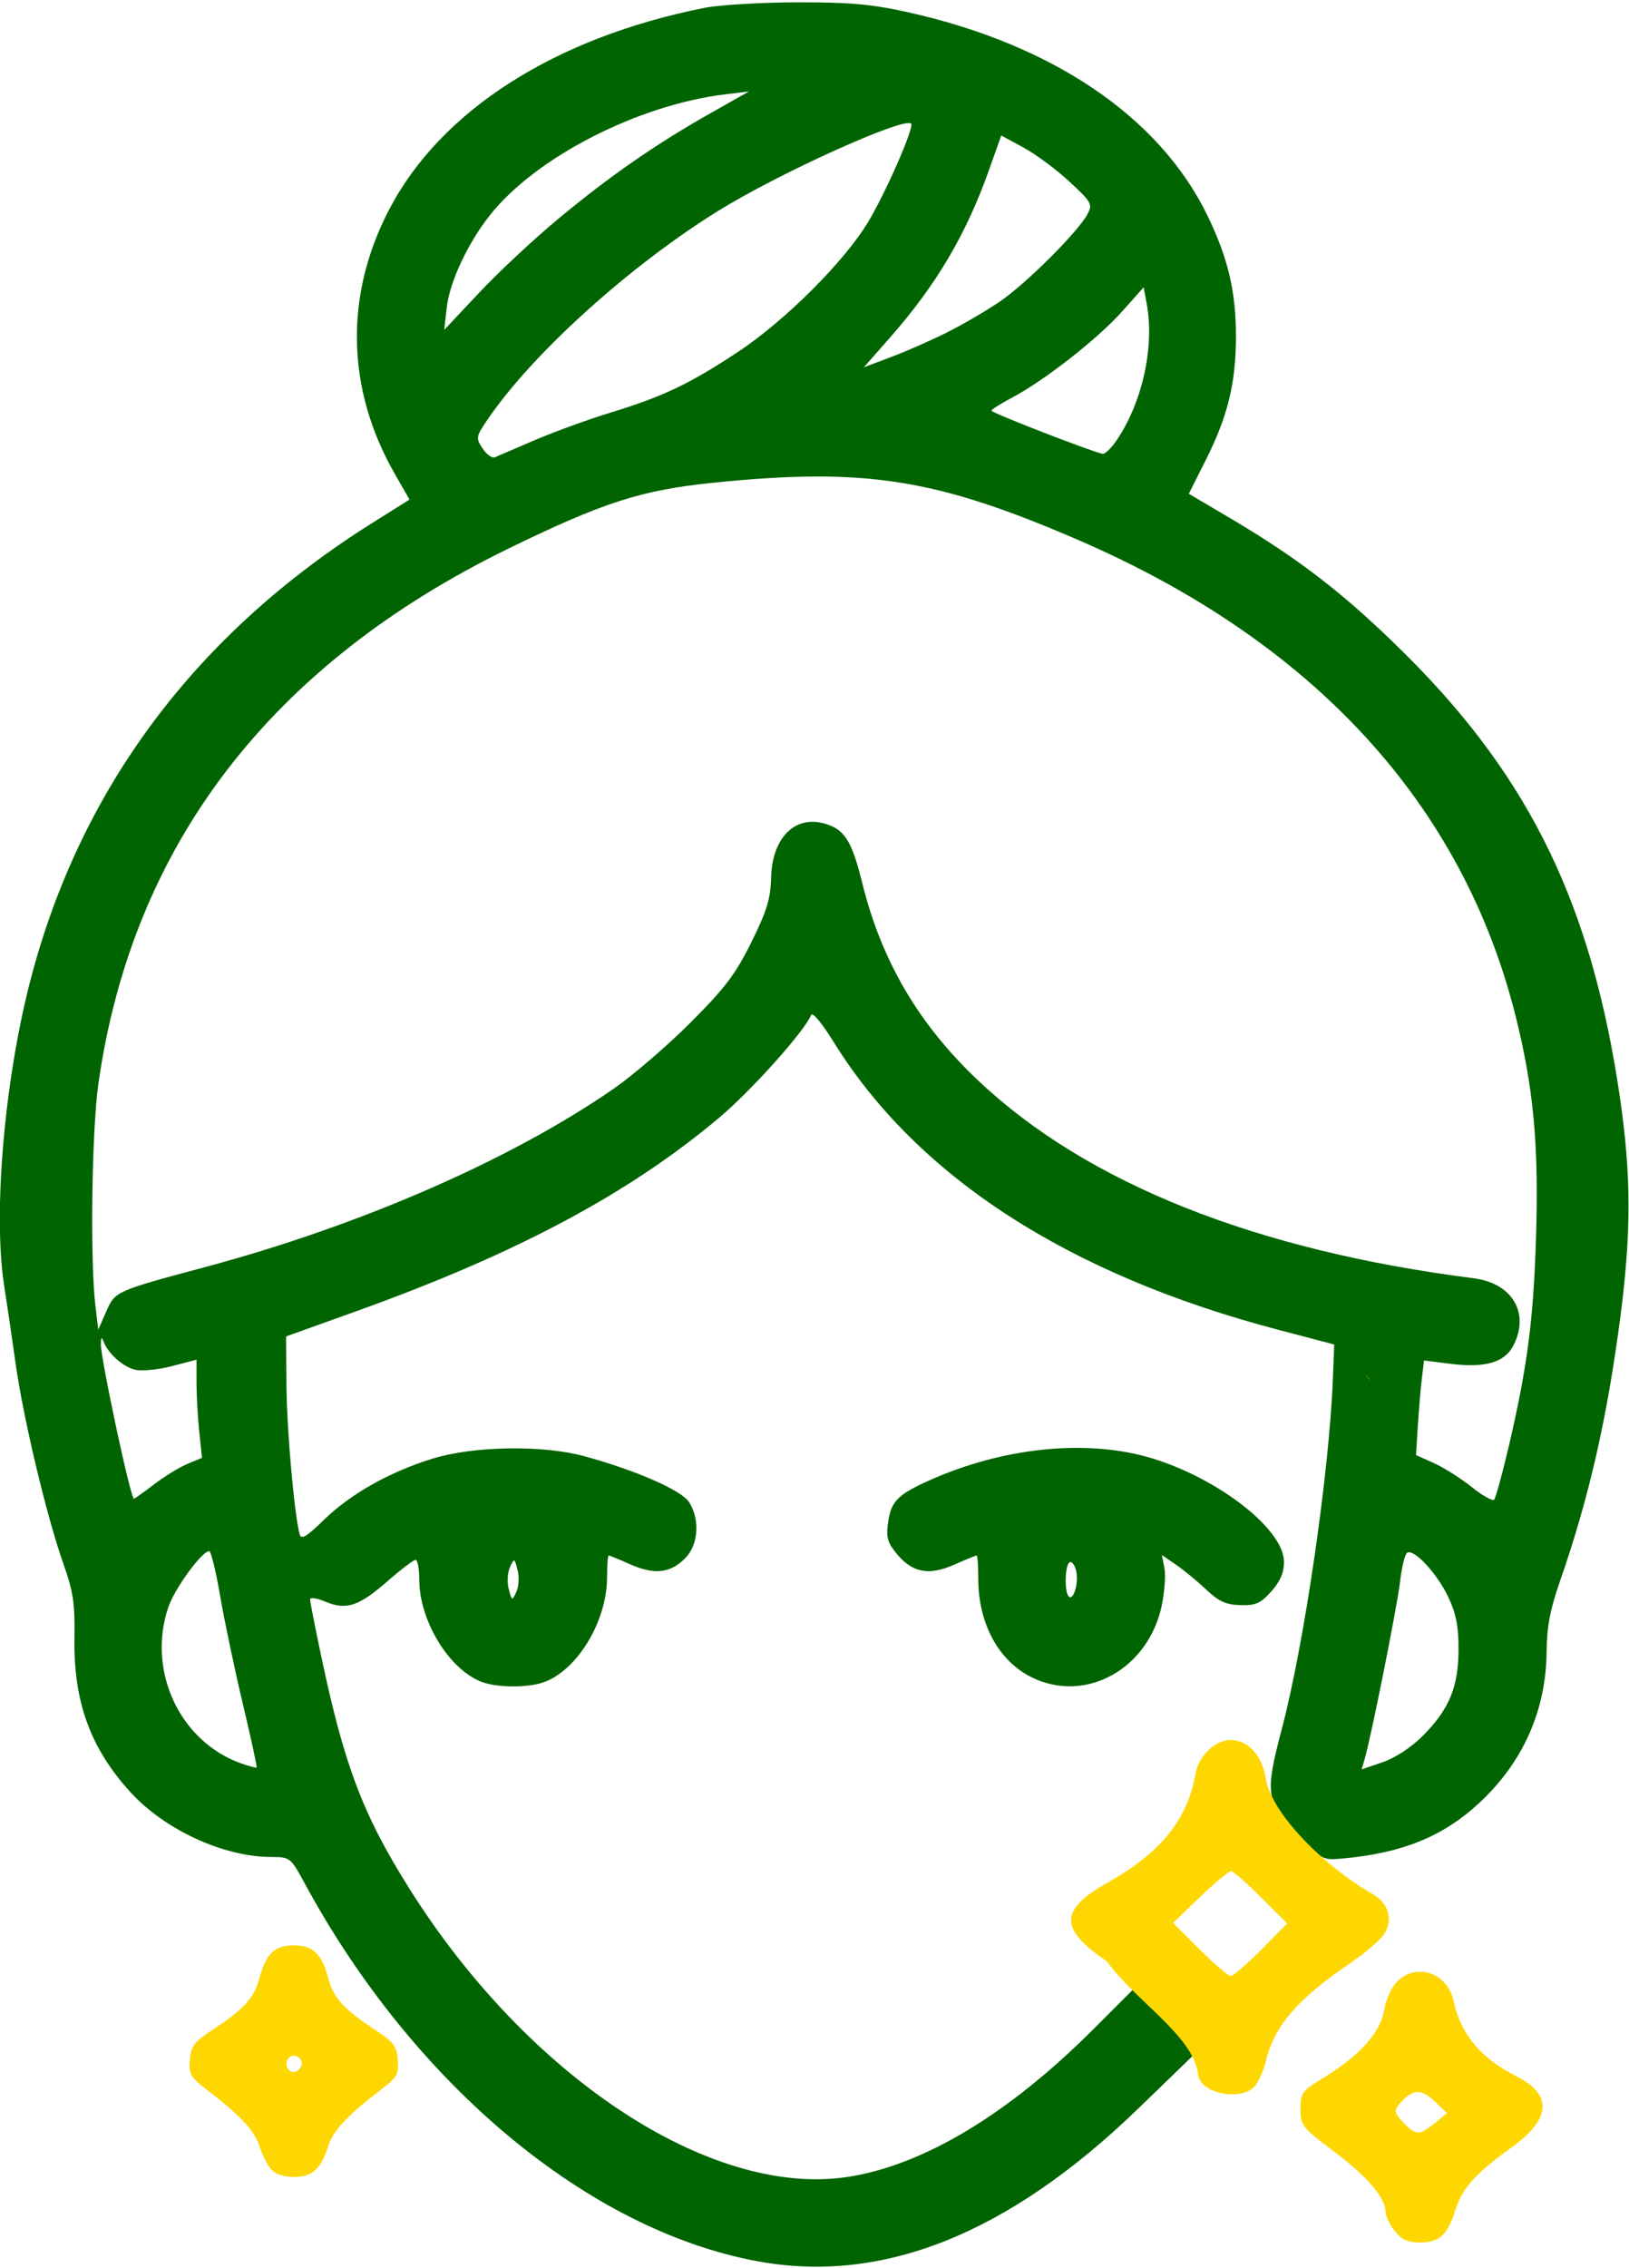 <svg xmlns="http://www.w3.org/2000/svg" viewBox="0 0 373 519">
  <path fill="darkgreen" d="M173.5 517.533c-38.717-7.113-78.665-40.377-103.61-86.27-3.377-6.216-3.407-6.24-7.89-6.263-10.886-.057-24.266-6.228-32.106-14.807-9.21-10.077-13.09-20.763-12.847-35.384.13-7.778-.282-10.545-2.497-16.81-3.893-11.01-9.217-33.34-11.023-46.234-.87-6.196-2.017-14.018-2.553-17.38-2.62-16.445.018-47.166 6.025-70.18 11.45-43.872 37.89-79.183 78.284-104.542l8.483-5.326-3.39-5.92C79.298 89.074 78.838 67.66 89.082 48 100.913 25.293 127 8.608 161.333 1.793 164.724 1.12 174.25.553 182.5.533c12-.026 17.046.42 25.234 2.233 33.17 7.343 57.68 23.92 68.68 46.45C281.17 58.958 283 66.678 283 77c0 10.625-1.856 18.233-6.892 28.254l-3.897 7.754 9.146 5.394c16.335 9.638 26.892 17.83 40.703 31.59 28.49 28.384 42.55 57.564 48.91 101.508 2.562 17.71 2.555 30.927-.027 50.5-3.042 23.052-7.18 41.047-13.81 60.07-2.197 6.297-2.956 10.327-3 15.93-.113 13.59-5.513 25.577-15.732 34.916-8.152 7.452-17.367 11.17-30.773 12.414-4.86.45-4.89.434-10.745-5.69-7.003-7.323-7.272-9.2-3.415-23.8 5.17-19.572 10.873-58.61 11.723-80.235l.31-7.894-12.874-3.385c-48.05-12.635-82.644-35.03-101.762-65.88-2.683-4.326-4.852-6.92-5.147-6.15-1.363 3.553-13.586 17.22-20.948 23.425-20.706 17.45-46.543 31.227-83.27 44.402l-16 5.74.09 11.32c.078 10.097 1.814 29.576 3.026 33.968.356 1.29 1.552.583 5.458-3.222 6.168-6.008 15.06-11.032 24.926-14.086 9.382-2.903 25.166-3.173 34.686-.593 11.768 3.19 22.288 7.78 24.074 10.507 2.493 3.804 2.19 9.602-.658 12.635-3.412 3.632-7.144 4.125-12.68 1.677-2.572-1.14-4.844-2.07-5.05-2.07-.204 0-.372 2.233-.372 4.962 0 9.95-6.654 21.095-14.315 23.978-3.612 1.36-10.758 1.36-14.37 0C102.825 382.122 96 370.926 96 361.462c0-2.454-.38-4.462-.844-4.462-.465 0-3.348 2.19-6.408 4.868-6.564 5.744-9.456 6.7-14.24 4.7-1.93-.806-3.508-1.046-3.508-.533s1.147 6.367 2.55 13.007c5.29 25.065 9.533 36.25 20.155 53.15 27.09 43.103 68.834 70.652 100.114 66.07 17.336-2.54 36.975-14.288 56.468-33.78l9.505-9.506 13.89 14.974-13.034 12.607c-30.224 29.23-59.04 40.14-87.15 34.976zM55.59 389.906c-1.888-7.923-4.22-19.02-5.185-24.656-.964-5.637-2.09-10.25-2.5-10.25-1.666 0-7.896 8.527-9.35 12.795-4.98 14.61 2.627 30.864 16.76 35.822 1.752.614 3.302 1.022 3.445.906.143-.116-1.283-6.693-3.17-14.617zm270.16 7.397c6.07-6.07 8.203-11.21 8.218-19.803.01-5.3-.56-8.214-2.35-12-2.54-5.368-7.852-11.092-9.405-10.132-.522.323-1.253 3.27-1.624 6.55-.628 5.538-6.672 35.794-8.153 40.81l-.658 2.226 4.792-1.633c2.886-.983 6.537-3.377 9.178-6.017zm-207.24-37.99c-.72-2.75-.76-2.765-1.748-.627-.556 1.203-.68 3.453-.273 5 .72 2.752.76 2.766 1.748.628.556-1.203.68-3.453.273-5zM345.357 331.5c4.344-18.503 5.755-29.225 6.354-48.275.664-21.106-.548-34.216-4.69-50.736-12.178-48.562-46.33-85.684-100.232-108.95-32.555-14.05-48.776-16.588-83.487-13.056-16.404 1.67-25.175 4.486-46.8 15.027-54.542 26.59-86.21 67.875-93.975 122.52-1.522 10.705-1.918 40.564-.676 50.874l.65 5.405 1.773-4.044c2.086-4.756 2.043-4.736 22.727-10.28 35.6-9.545 69.99-24.55 93.5-40.803 4.4-3.042 12.313-9.845 17.584-15.12 7.927-7.93 10.34-11.11 13.955-18.41 3.557-7.18 4.4-9.936 4.525-14.81.23-8.878 5.216-14.12 11.85-12.453 4.865 1.22 6.575 3.808 8.994 13.61 4.44 17.995 12.985 32.52 26.746 45.465 24.876 23.402 63.382 38.728 113.257 45.08 8.89 1.133 12.943 8 9.104 15.42-1.986 3.843-6.42 5.145-14.234 4.18l-6.217-.77-.49 4.062c-.272 2.235-.685 7.102-.92 10.817l-.426 6.754 4.135 1.863c2.274 1.026 6.154 3.483 8.62 5.46 2.47 1.98 4.78 3.276 5.138 2.884.357-.393 1.812-5.664 3.233-11.714zM35.31 339.696c2.382-1.817 5.817-3.92 7.634-4.673l3.305-1.37-.626-5.973c-.343-3.285-.624-8.34-.624-11.232v-5.258l-5.6 1.462c-3.08.805-6.85 1.19-8.375.854-2.796-.615-6.305-3.734-7.32-6.506-.39-1.07-.567-.925-.616.5-.107 3.113 6.802 35.5 7.573 35.5.176 0 2.268-1.487 4.648-3.304zm87.19-238.984c4.4-1.886 12.05-4.668 17-6.182 12.37-3.784 18.413-6.657 29.58-14.06 10.77-7.14 24.406-20.774 29.75-29.743 4.125-6.922 10.566-21.664 9.8-22.43-1.607-1.608-30.293 11.352-44.16 19.952-20.214 12.535-42.267 32.42-52.582 47.413-2.94 4.274-2.992 4.53-1.396 6.965.91 1.39 2.186 2.3 2.832 2.02.647-.278 4.776-2.05 9.176-3.936zm133.2.03c5.897-8.687 8.7-21.47 6.858-31.285l-.695-3.703-4.973 5.58c-5.51 6.182-17.823 15.812-25.143 19.664-2.61 1.374-4.738 2.724-4.727 3 .02.505 23.613 9.64 25.48 9.867.55.067 1.99-1.338 3.2-3.122zm-38.687-24.745c3.568-1.8 8.962-4.958 11.987-7.02 5.933-4.043 17.863-15.94 19.984-19.93 1.23-2.316 1-2.736-4.136-7.5-2.992-2.776-7.725-6.28-10.517-7.79l-5.076-2.743-2.744 7.743c-5.27 14.867-12.093 26.426-22.745 38.523l-5.97 6.78 6.366-2.396c3.502-1.318 9.285-3.868 12.853-5.667zm-88.958-26.104c11.764-9.736 22.135-16.92 34.59-23.96l8.855-5.005-5.5.67c-19.98 2.435-43.294 14.4-53.788 27.606-5.068 6.378-9.25 15.292-9.913 21.13l-.587 5.166 8.1-8.607c4.455-4.734 12.664-12.384 18.242-17zm108.15 333.98c-7.557-3.74-12.205-12.31-12.205-22.5 0-2.955-.168-5.373-.373-5.373s-2.477.93-5.05 2.07c-5.825 2.576-9.577 1.907-13.155-2.345-2.148-2.553-2.537-3.832-2.117-6.965.685-5.103 2.08-6.592 9.195-9.815 17.16-7.773 36.672-9.713 51.5-5.12 15.337 4.75 30 16.292 30 23.616 0 2.482-.862 4.493-2.905 6.78-2.448 2.74-3.562 3.234-7.08 3.142-3.306-.087-4.935-.83-7.844-3.58-2.018-1.907-5.127-4.465-6.907-5.684l-3.236-2.215.585 2.926c.322 1.608.057 5.47-.59 8.578-3.03 14.602-17.48 22.59-29.818 16.484zm10.187-24.45c-.333-1.324-1.007-2.16-1.5-1.857-1.06.655-1.202 6.79-.18 7.812 1.113 1.114 2.352-3.275 1.68-5.954z"/>
  <path fill="gold" d="M312.742 314.576c.052.114.106.227.16.34.156.248.323.49.49.733l-.02-.116c-.198-.298-.405-.617-.63-.958zm.63.958l.023.03c0-.094-.006-.166-.024-.24l-.038-.097c.015.105.027.202.04.306zm.023.03l-.004.085v.003c.07.1.136.204.206.304-.007-.024-.012-.07-.02-.093-.008-.024-.01-.032-.02-.055l-.16-.245zm-31.614 82.663c-3.57 0-7.352 3.657-8.057 7.793-1.76 10.322-8.006 18.07-19.96 24.756-11.256 6.294-11.325 10.698-.284 18.113 6.426 8.977 19.502 16.902 20.803 25.51 0 4.834 10.63 6.877 13.41 2.58.8-1.24 1.774-3.6 2.164-5.25 1.898-8.025 7.202-14.2 19.19-22.34 3.432-2.332 6.965-5.343 7.85-6.693 2.184-3.334 1.058-7.188-2.712-9.285-11.077-6.372-23.056-18.32-24.367-26.453-.842-5.218-4.077-8.733-8.037-8.733zm.085 30.023c.504.013 3.606 2.71 6.893 5.993l5.977 5.968-5.946 6.01c-3.27 3.303-6.414 6.007-6.987 6.007-.573 0-3.776-2.733-7.117-6.074l-6.075-6.077 6.17-5.923c3.395-3.26 6.582-5.915 7.085-5.903zM67.28 445.227c-4.396 0-6.39 1.91-7.895 7.564-1.195 4.49-3.58 7.1-10.79 11.808-4.12 2.69-4.857 3.67-5.118 6.8-.268 3.2.155 4.01 3.396 6.493 8.1 6.208 11.35 9.632 12.48 13.153.65 2.027 1.87 4.47 2.71 5.434.938 1.074 2.953 1.75 5.218 1.75 4.243 0 6.193-1.766 7.93-7.184 1.13-3.52 4.38-6.945 12.48-13.152 3.24-2.483 3.663-3.292 3.396-6.493-.26-3.13-1-4.11-5.12-6.8-7.21-4.706-9.594-7.317-10.788-11.806-1.505-5.654-3.5-7.563-7.897-7.563zm257.554 6.03c-1.733.082-3.477.802-4.937 2.263-1.307 1.306-2.596 4.18-2.995 6.672-.8 5.01-5.77 10.46-14.16 15.535-4.61 2.787-4.96 3.28-4.96 6.963 0 3.78.363 4.237 7.818 9.838 7.605 5.714 11.67 10.523 11.677 13.814.002.888.937 2.8 2.077 4.25 1.584 2.015 2.96 2.635 5.845 2.635 4.4 0 6.282-1.747 8.076-7.5 1.53-4.91 4.632-8.358 12.76-14.192 9.14-6.56 9.56-12.066 1.24-16.31-8.29-4.23-12.755-9.573-14.438-17.274-.883-4.036-3.978-6.497-7.262-6.688-.246-.014-.494-.015-.742-.004zm-257.52 19.21c1.184.034 2.295 1.42 1.522 2.672-.37.597-1.07 1.087-1.555 1.087-1.543 0-2.266-2.133-1.112-3.287.345-.345.75-.484 1.145-.473zm257.477 8.336c1.115.06 2.26.744 3.607 2.035l2.914 2.79-2.765 2.263c-3.534 2.894-4.407 2.878-7.236-.134-1.965-2.09-2.12-2.714-1.007-4.054 1.68-2.024 3.057-2.977 4.488-2.9z"/>
</svg>

